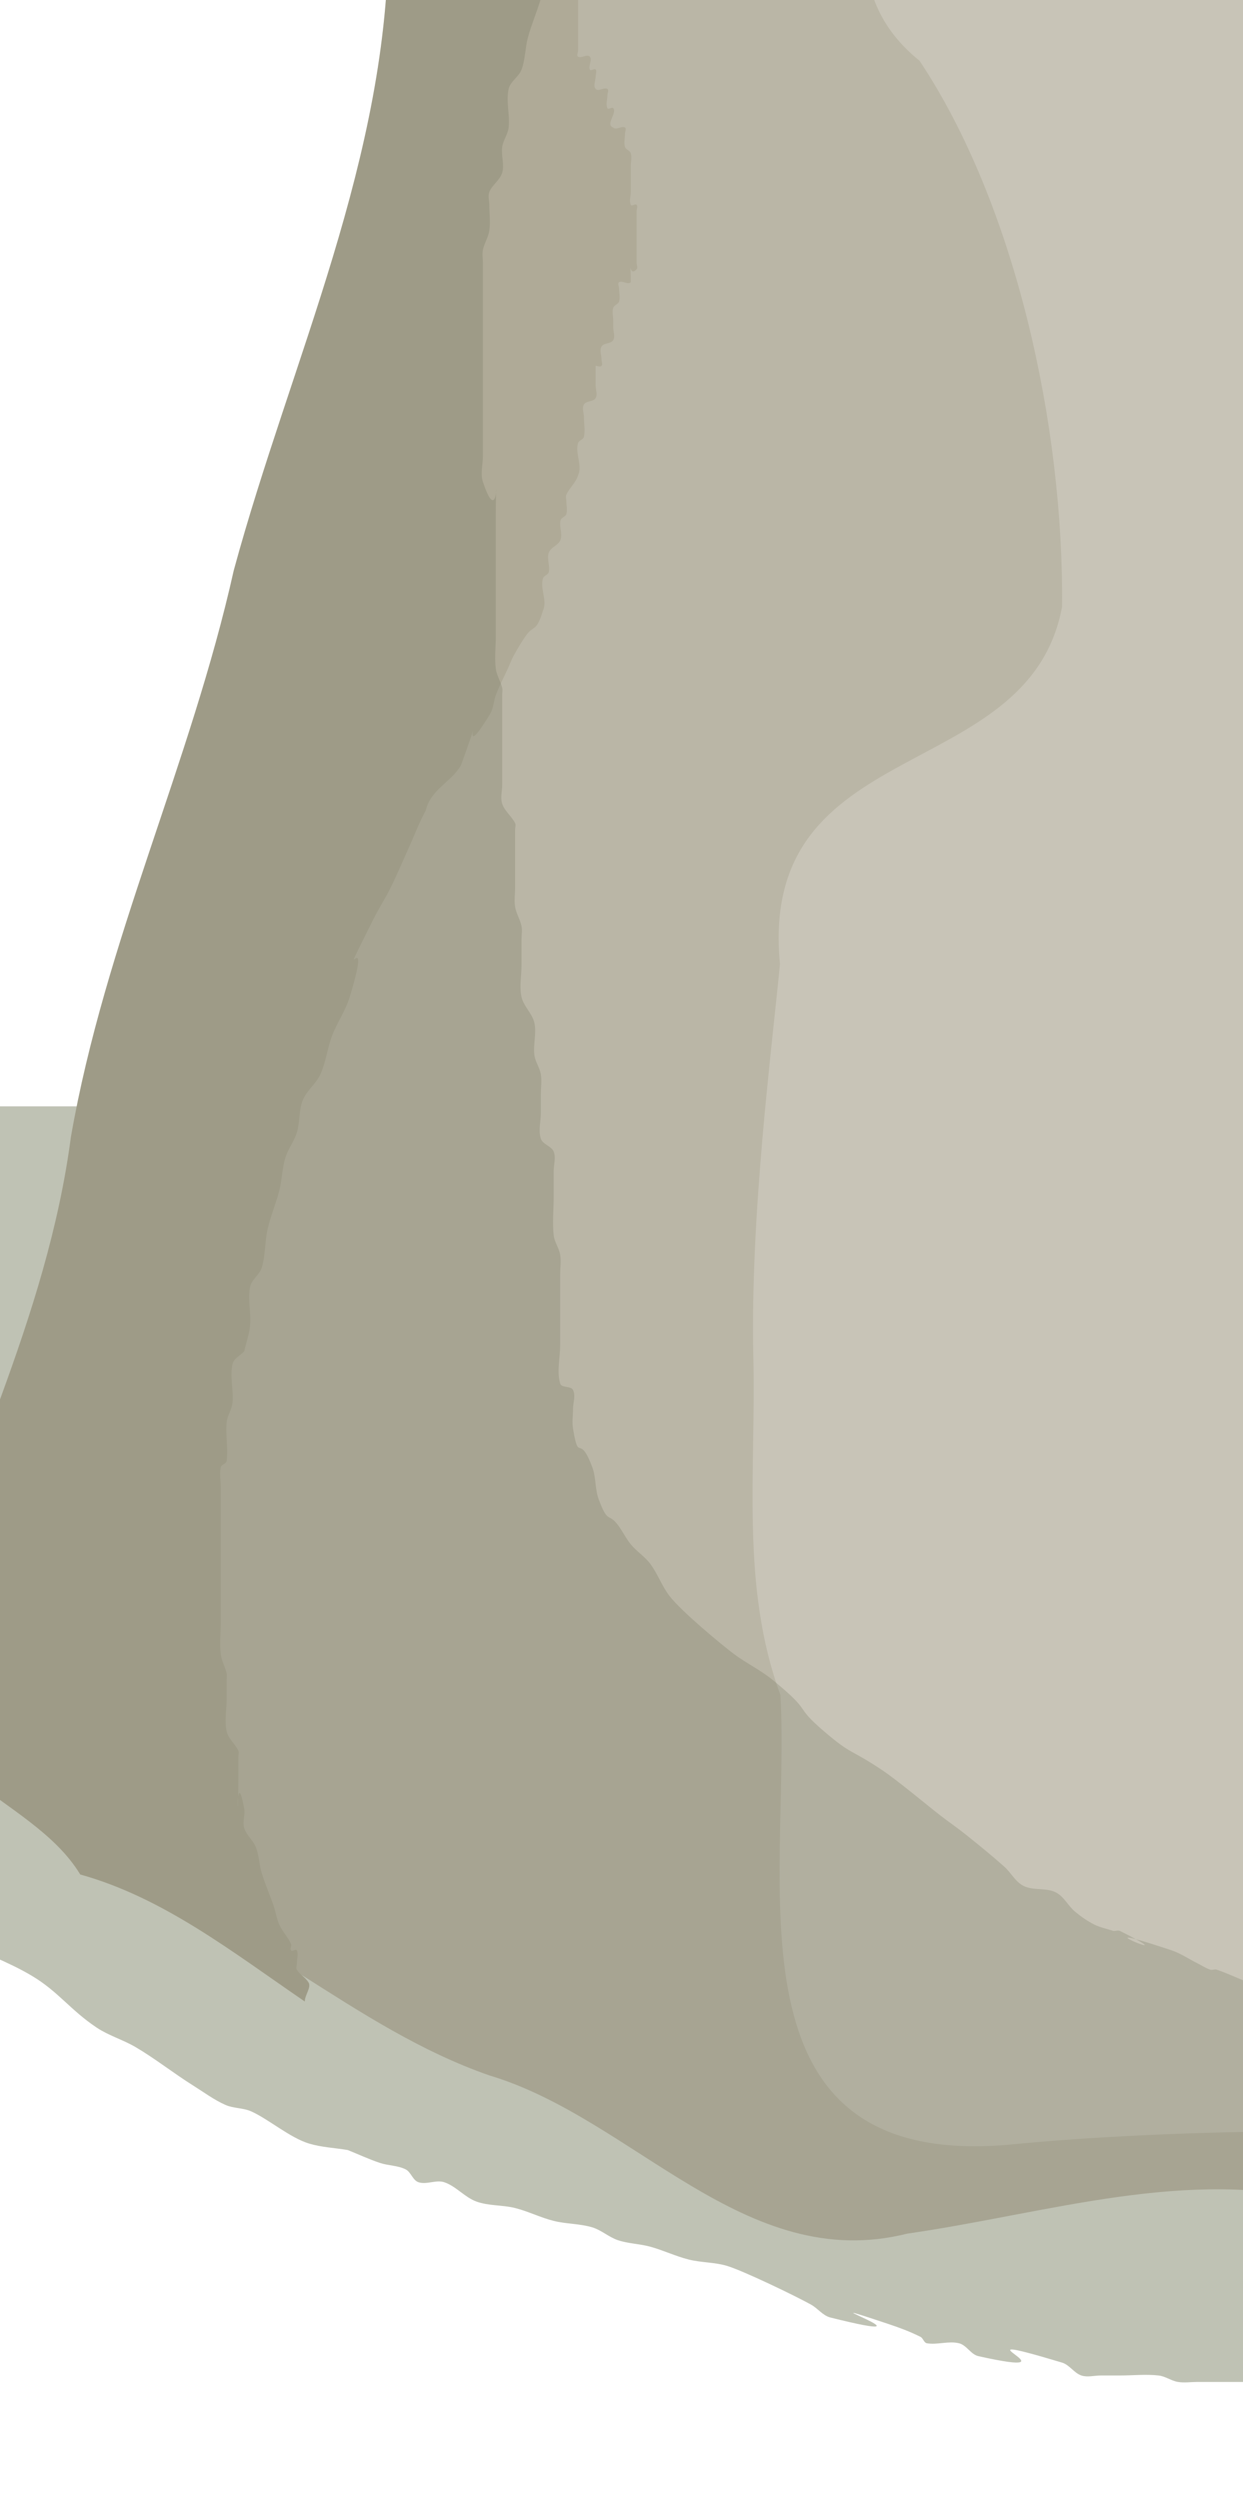 <?xml version="1.0" encoding="UTF-8" standalone="no"?>
<!-- Created with Inkscape (http://www.inkscape.org/) -->

<svg
   xmlns:dc="http://purl.org/dc/elements/1.1/"
   xmlns:cc="http://creativecommons.org/ns#"
   xmlns:rdf="http://www.w3.org/1999/02/22-rdf-syntax-ns#"
   xmlns:svg="http://www.w3.org/2000/svg"
   xmlns="http://www.w3.org/2000/svg"
   xmlns:sodipodi="http://sodipodi.sourceforge.net/DTD/sodipodi-0.dtd"
   xmlns:inkscape="http://www.inkscape.org/namespaces/inkscape"
   width="23.828mm"
   height="47.894mm"
   viewBox="0 0 84.431 169.703"
   id="svg2"
   version="1.1"
   inkscape:version="0.92.1 r15371"
   sodipodi:docname="menhir.svg"
   inkscape:export-filename="/home/ziltoid/git/menhyr/png/menhir.png"
   inkscape:export-xdpi="53.890129"
   inkscape:export-ydpi="53.890129">
  <defs
     id="defs4" />
  <sodipodi:namedview
     id="base"
     pagecolor="#ffffff"
     bordercolor="#666666"
     borderopacity="1.0"
     inkscape:pageopacity="0.0"
     inkscape:pageshadow="2"
     inkscape:zoom="1.4"
     inkscape:cx="-206.09804"
     inkscape:cy="185.33259"
     inkscape:document-units="px"
     inkscape:current-layer="layer4"
     showgrid="false"
     inkscape:window-width="2560"
     inkscape:window-height="1016"
     inkscape:window-x="0"
     inkscape:window-y="27"
     inkscape:window-maximized="1"
     fit-margin-top="0"
     fit-margin-left="0"
     fit-margin-right="0"
     fit-margin-bottom="0" />
  <g
     inkscape:groupmode="layer"
     id="layer2"
     inkscape:label="Repère"
     style="display:none"
     transform="translate(-132.908,-229.39)"
     sodipodi:insensitive="true">
    <path
       sodipodi:type="star"
       style="opacity:1;fill:#003880;fill-opacity:0.114;stroke:none;stroke-width:1;stroke-linecap:round;stroke-linejoin:round;stroke-miterlimit:4;stroke-dasharray:none;stroke-dashoffset:0;stroke-opacity:1"
       id="path4136"
       sodipodi:sides="6"
       sodipodi:cx="166.67517"
       sodipodi:cy="350.30618"
       sodipodi:r1="144.63184"
       sodipodi:r2="125.25484"
       sodipodi:arg1="1.0471976"
       sodipodi:arg2="1.5707964"
       inkscape:flatsided="true"
       inkscape:rounded="0"
       inkscape:randomized="0"
       d="m 238.991,475.561 -144.632,-1e-5 -72.316,-125.255 72.316,-125.255 144.632,0 72.316,125.255 z"
       transform="rotate(30,185.191,381.71)" />
  </g>
  <g
     inkscape:label="Calque 1"
     inkscape:groupmode="layer"
     id="layer1"
     transform="translate(-132.908,-229.39)" />
  <g
     inkscape:groupmode="layer"
     id="layer4"
     inkscape:label="Décor"
     transform="translate(-137.068,-30.469)">
    <g
       id="g4214"
       transform="matrix(1.731,0,0,1.731,-187.705,-167.862)"
       style="stroke-width:0.578"
       inkscape:export-filename="/home/ziltoid/git/menhyr/png/menhir.png"
       inkscape:export-xdpi="53.890129"
       inkscape:export-ydpi="53.890129">
      <path
         inkscape:connector-curvature="0"
         id="path4200"
         d="m 252.791,195.607 c -0.803,1.04 0.922,0.731 1.01,1.263 0.069,0.415 -0.133,0.863 0,1.263 0.059,0.179 0.421,0.084 0.505,0.253 0.113,0.226 0,0.505 0,0.758 0,0.168 0,0.337 0,0.505 0,0.842 0,1.684 0,2.525 0,0.421 0,0.842 0,1.263 0,0.084 0.027,0.173 0,0.253 -0.059,0.179 -0.216,0.321 -0.253,0.505 -0.05,0.248 0.14,0.547 0,0.758 -0.093,0.14 -0.345,-0.053 -0.505,0 -0.113,0.038 -0.181,0.157 -0.253,0.253 -0.182,0.243 -0.245,0.601 -0.505,0.758 -0.217,0.13 -0.547,-0.14 -0.758,0 -0.821,0.548 0.7,0.44 -0.253,0.758 -0.16,0.053 -0.337,0 -0.505,0 -0.337,0 -0.673,0 -1.01,0 -0.168,0 -0.337,0 -0.505,0 -0.084,0 -0.182,-0.047 -0.253,0 -0.198,0.132 -0.284,0.417 -0.505,0.505 -0.234,0.094 -0.505,0 -0.758,0 -0.758,0 -1.515,0 -2.273,0 -0.253,0 -0.513,-0.061 -0.758,0 -0.115,0.029 -0.135,0.233 -0.253,0.253 -0.415,0.069 -0.842,0 -1.263,0 -0.253,0 -0.505,0 -0.758,0 -0.084,0 -0.177,-0.038 -0.253,0 -0.271,0.136 -0.461,0.439 -0.758,0.505 -0.493,0.11 -1.01,0 -1.515,0 -1.016,0 -0.499,0 -1.515,0 -1.179,0 -2.357,0 -3.536,0 -0.253,0 -0.505,0 -0.758,0 -0.253,0 -0.509,0.042 -0.758,0 -0.263,-0.044 -0.493,-0.223 -0.758,-0.253 -0.502,-0.056 -1.01,0 -1.515,0 -0.253,0 -0.505,0 -0.758,0 -0.253,0 -0.518,0.08 -0.758,0 -0.288,-0.096 -0.467,-0.418 -0.758,-0.505 -4.792,-1.438 0.97,0.692 -3.283,-0.253 -0.296,-0.066 -0.463,-0.431 -0.758,-0.505 -0.408,-0.102 -0.848,0.069 -1.263,0 -0.117,-0.02 -0.146,-0.199 -0.253,-0.253 -0.405,-0.203 -0.833,-0.362 -1.263,-0.505 -3.982,-1.327 2.446,0.927 -2.273,-0.253 -0.294,-0.074 -0.492,-0.358 -0.758,-0.505 -0.638,-0.355 -2.643,-1.318 -3.283,-1.515 -0.489,-0.151 -1.018,-0.128 -1.515,-0.253 -0.516,-0.129 -1.002,-0.365 -1.515,-0.505 -0.414,-0.113 -0.855,-0.117 -1.263,-0.253 -0.357,-0.119 -0.65,-0.397 -1.01,-0.505 -0.49,-0.147 -1.018,-0.128 -1.515,-0.253 -0.516,-0.129 -0.999,-0.376 -1.515,-0.505 -0.497,-0.124 -1.034,-0.078 -1.515,-0.253 -0.461,-0.168 -0.797,-0.602 -1.263,-0.758 -0.319,-0.106 -0.691,0.106 -1.01,0 -0.226,-0.075 -0.292,-0.399 -0.505,-0.505 -0.31,-0.155 -0.681,-0.143 -1.01,-0.253 -0.43,-0.143 -0.842,-0.337 -1.263,-0.505 -0.505,-0.084 -1.025,-0.105 -1.515,-0.253 -0.752,-0.226 -1.596,-0.962 -2.273,-1.263 -0.317,-0.141 -0.693,-0.112 -1.01,-0.253 -0.449,-0.199 -0.846,-0.497 -1.263,-0.758 -0.758,-0.474 -1.515,-1.073 -2.273,-1.515 -0.488,-0.285 -1.045,-0.444 -1.515,-0.758 -1.036,-0.691 -1.503,-1.407 -2.525,-2.02 -0.484,-0.291 -0.999,-0.528 -1.515,-0.758 -0.243,-0.108 -0.536,-0.105 -0.758,-0.253 -0.297,-0.198 -0.455,-0.568 -0.758,-0.758 -0.384,-0.24 -0.878,-0.265 -1.263,-0.505 -0.303,-0.189 -0.486,-0.525 -0.758,-0.758 -0.32,-0.274 -0.691,-0.484 -1.01,-0.758 -0.271,-0.232 -0.46,-0.559 -0.758,-0.758 -0.222,-0.148 -0.536,-0.105 -0.758,-0.253 -1.676,-1.117 0.137,-0.436 -1.515,-1.263 -0.238,-0.119 -0.569,-0.064 -0.758,-0.253 -0.119,-0.119 0.119,-0.386 0,-0.505 -0.119,-0.119 -0.354,0.075 -0.505,0 -0.075,-0.038 0.059,-0.193 0,-0.253 -0.059,-0.059 -0.215,0.075 -0.253,0 -0.075,-0.151 0.119,-0.386 0,-0.505 -0.119,-0.119 -0.345,0.053 -0.505,0 -0.113,-0.038 -0.168,-0.168 -0.253,-0.253 -0.168,-0.168 -0.337,-0.337 -0.505,-0.505 -0.084,-0.253 -0.093,-0.545 -0.253,-0.758 -0.113,-0.151 -0.372,-0.119 -0.505,-0.253 -0.133,-0.133 -0.119,-0.372 -0.253,-0.505 -0.133,-0.133 -0.372,-0.119 -0.505,-0.253 -1.044,-1.045 0.658,0.104 -0.253,-1.263 -0.093,-0.14 -0.354,0.075 -0.505,0 -0.075,-0.038 0.059,-0.193 0,-0.253 -0.059,-0.059 -0.215,0.075 -0.253,0 -0.075,-0.151 0,-0.337 0,-0.505 0,-0.084 0.047,-0.182 0,-0.253 -0.132,-0.198 -0.383,-0.301 -0.505,-0.505 -0.137,-0.228 -0.133,-0.52 -0.253,-0.758 -0.136,-0.271 -0.369,-0.486 -0.505,-0.758 -0.119,-0.238 -0.188,-0.499 -0.253,-0.758 -0.02,-0.082 0.047,-0.182 0,-0.253 -0.132,-0.198 -0.417,-0.284 -0.505,-0.505 -0.094,-0.234 0.061,-0.513 0,-0.758 -0.029,-0.115 -0.168,-0.168 -0.253,-0.253 -0.168,-0.168 -0.373,-0.307 -0.505,-0.505 -0.047,-0.07 0,-0.168 0,-0.253 0,-0.168 0.075,-0.354 0,-0.505 -0.337,-0.673 -0.253,0.758 -0.253,-0.253 0,-0.168 0,-0.337 0,-0.505 0,-0.084 0.047,-0.182 0,-0.253 -0.132,-0.198 -0.417,-0.284 -0.505,-0.505 -0.319,-0.285 0.106,-0.691 0,-1.01 -0.29,-0.871 -0.253,-0.187 -0.253,-0.758 0,-0.253 0,-0.505 0,-0.758 0,-0.168 0.119,-0.386 0,-0.505 -0.119,-0.119 -0.354,0.075 -0.505,0 -0.075,-0.038 0,-0.168 0,-0.253 0,-0.421 0,-0.842 0,-1.263 0,-1.01 0.084,0.421 -0.253,-0.253 -0.075,-0.151 0,-0.337 0,-0.505 0,-0.253 0,-0.505 0,-0.758 0,-0.758 0,-1.515 0,-2.273 0,-0.253 0,-0.505 0,-0.758 0,-0.084 -0.059,-0.193 0,-0.253 0.059,-0.059 0.215,0.075 0.253,0 0.075,-0.151 0,-0.337 0,-0.505 0,-0.084 -0.059,-0.193 0,-0.253 0.059,-0.059 0.215,0.075 0.253,0 0.075,-0.151 0,-0.337 0,-0.505 0,-0.084 -0.075,-0.215 0,-0.253 1.347,-0.673 -0.168,0.842 0.505,-0.505 0.038,-0.075 0.173,0.027 0.253,0 0.179,-0.059 0.327,-0.193 0.505,-0.253 0.08,-0.027 0.215,0.075 0.253,0 0.075,-0.151 -0.119,-0.386 0,-0.505 0.126,-0.126 0.568,0.063 0.758,0 0.179,-0.059 0.327,-0.193 0.505,-0.253 0.08,-0.027 0.182,0.047 0.253,0 0.198,-0.132 0.337,-0.337 0.505,-0.505 0.084,-0.084 0.14,-0.215 0.253,-0.253 0.16,-0.053 0.386,0.119 0.505,0 0.119,-0.119 -0.075,-0.354 0,-0.505 0.038,-0.075 0.168,0 0.253,0 0.673,0 1.347,0 2.02,0 0.084,0 0.168,0 0.253,0 0.168,0 0.354,0.075 0.505,0 0.075,-0.038 -0.059,-0.193 0,-0.253 0.059,-0.059 0.168,0 0.253,0 0.168,0 0.337,0 0.505,0 1.01,0 2.02,0 3.03,0 0.758,0 1.515,0 2.273,0 0.253,0 0.505,0 0.758,0 0.084,0 0.182,0.047 0.253,0 0.198,-0.132 0.284,-0.417 0.505,-0.505 0.234,-0.094 0.505,0 0.758,0 0.589,0 1.179,0 1.768,0 0.926,0 1.852,0 2.778,0 0.084,0 0.168,0 0.253,0 0.253,0 0.509,-0.042 0.758,0 0.263,0.044 0.493,0.22 0.758,0.253 0.418,0.052 0.842,0 1.263,0 0.253,0 0.505,0 0.758,0 0.253,0 0.505,0 0.758,0 0.084,0 0.182,-0.047 0.253,0 0.198,0.132 0.292,0.399 0.505,0.505 0.31,0.155 0.673,0.168 1.01,0.253 0.673,0.168 1.342,0.36 2.02,0.505 0.501,0.107 1.018,0.128 1.515,0.253 0.516,0.129 0.999,0.376 1.515,0.505 1.438,0.359 1.656,0.07 3.03,0.758 0.376,0.188 0.649,0.541 1.01,0.758 0.484,0.291 1.01,0.505 1.515,0.758 0.673,0.337 1.338,0.692 2.02,1.01 0.581,0.271 1.222,0.422 1.768,0.758 0.56,0.345 0.962,0.907 1.515,1.263 0.633,0.407 1.394,0.593 2.02,1.01 0.646,0.43 1.147,1.05 1.768,1.515 1.186,0.889 3.025,1.963 4.293,2.778 0.511,0.328 1.03,0.646 1.515,1.01 0.526,0.394 0.955,0.918 1.515,1.263 0.546,0.336 1.194,0.471 1.768,0.758 0.439,0.22 0.839,0.51 1.263,0.758 0.485,0.283 3.774,2.158 4.041,2.273 0.395,0.169 0.861,0.102 1.263,0.253 0.984,0.369 0.493,0.37 1.01,0.758 0.243,0.182 0.486,0.369 0.758,0.505 2.146,0.715 -0.471,-0.282 1.263,0.758 0.228,0.137 0.499,0.188 0.758,0.253 0.082,0.02 0.215,-0.075 0.253,0 0.075,0.151 -0.119,0.386 0,0.505 0.119,0.119 0.337,0 0.505,0 0.084,0 0.193,-0.059 0.253,0 0.059,0.059 0,0.168 0,0.253 0.168,0 0.365,-0.093 0.505,0 0.157,0.104 0.156,0.344 0.253,0.505 0.156,0.26 0.268,0.568 0.505,0.758 1.845,1.476 -0.544,-1.631 1.768,1.01 0.323,0.369 0.411,0.916 0.758,1.263 0.347,0.347 0.87,0.463 1.263,0.758 0.042,0.031 1.484,1.494 1.515,1.515 0.221,0.148 0.545,0.093 0.758,0.253 0.151,0.113 0.168,0.337 0.253,0.505 0.253,0.253 0.46,0.56 0.758,0.758 2.538,1.692 -1.895,-2.252 2.02,1.01 0.145,0.12 0.119,0.372 0.253,0.505 0.133,0.133 0.327,0.193 0.505,0.253 0.08,0.027 0.215,-0.075 0.253,0 0.673,1.347 -0.842,-0.168 0.505,0.505 0.075,0.038 0,0.168 0,0.253 0,1.431 -0.168,0.084 0.253,0.505 0.059,0.059 -0.075,0.215 0,0.253 0.151,0.075 0.337,0 0.505,0 0.084,0 0.215,-0.075 0.253,0 0.075,0.151 0,0.337 0,0.505 0,0.084 -0.075,0.215 0,0.253 0.151,0.075 0.386,-0.119 0.505,0 0.119,0.119 -0.053,0.345 0,0.505 0.038,0.113 0.168,0.168 0.253,0.253 0.168,0.168 0.373,0.307 0.505,0.505 0.047,0.07 0,0.168 0,0.253 0,0.168 -0.075,0.354 0,0.505 0.038,0.075 0.193,-0.059 0.253,0 0.059,0.059 0,0.168 0,0.253 0,0.168 -0.119,0.386 0,0.505 0.119,0.119 0.354,-0.075 0.505,0 0.075,0.038 -0.043,0.18 0,0.253 0.217,0.361 0.505,0.673 0.758,1.01 z"
         style="fill:#777d5f;fill-opacity:0.466;fill-rule:evenodd;stroke:none;stroke-width:0.578px;stroke-linecap:butt;stroke-linejoin:miter;stroke-opacity:1" />
      <path
         inkscape:connector-curvature="0"
         id="path4184"
         d="m 183.929,179.87 c 2.149,-6.988 6.033,-13.365 7.097,-20.706 1.469,-7.673 5.162,-14.643 7.021,-22.217 2.464,-8.256 6.712,-16.208 6.671,-24.992 0.999,-5.996 1.506,-12.135 2.076,-18.239 1.44,-4.94 0.199,-10.465 1.066,-15.632 0.103,-4.838 1.065,-9.191 1.264,-14.125 1.221,-6.505 0.056,-13.34 4.507,-18.669 1.394,-4.246 5.98,-10.894 9.42,-3.943 2.551,4.495 4.987,9.387 9.758,12 5.176,2.434 8.495,7.347 6.504,13.042 -1.511,6.213 -1.947,12.716 -1.829,19.142 -0.07,7.901 2.1,15.594 3.006,23.392 1,7.111 1.256,14.323 3.109,21.323 0.848,9.906 3.845,19.532 3.875,29.531 0.276,6.375 0.948,12.729 1.814,19.016 0.54,5.352 1.554,10.423 2.222,15.824 1.917,7.489 -6.887,8.156 -11.865,6.319 -5.434,-1.388 -10.892,0.438 -16.424,1.233 -6.379,1.599 -10.722,-4.508 -16.388,-6.203 -5.579,-1.936 -9.732,-6.448 -15.403,-7.882 -1.992,-2.993 -7.375,-3.79 -7.5,-8.214 z"
         style="fill:#bab6a6;fill-opacity:1;fill-rule:evenodd;stroke:none;stroke-width:0.578px;stroke-linecap:butt;stroke-linejoin:miter;stroke-opacity:1" />
      <path
         inkscape:connector-curvature="0"
         id="path4188"
         d="m 248.498,197.879 c -1.403,-9.494 0.63,-19.957 -3.191,-29.249 -1.667,-9.504 -3.65,-19.049 -4.611,-28.677 -1.413,-9.819 -2.137,-19.727 -3.528,-29.5 0.284,-8.622 -3.194,-16.767 -2.559,-25.459 -2.542,-8.362 4.357,-16.222 2.429,-24.805 -5.97,-2.561 -12.55,-7.577 -15.576,-13.94 -2.009,7.966 -3.339,16.584 -1.181,24.662 1.044,7.721 0.75,15.642 2.902,23.066 5.981,6.8 -6.327,17.475 0.523,22.982 3.764,5.655 5.659,14.314 5.592,21.41 -1.31,7.051 -11.939,4.917 -11.071,14.011 -0.318,3.354 -1.171,9.801 -1.044,15.428 0.109,4.454 -0.507,8.986 1.063,13.238 0.409,7.267 -2.388,18.562 8.865,17.644 6.545,-0.654 17.747,-0.829 21.386,0.198"
         style="fill:#c8c4b7;fill-rule:evenodd;stroke:none;stroke-width:0.578px;stroke-linecap:butt;stroke-linejoin:miter;stroke-opacity:1" />
      <path
         inkscape:connector-curvature="0"
         id="path4194"
         d="m 216.43,38.326 c -2.336,-0.01 -4.582,4.046 -5.454,6.965 -4.05,5.328 -2.99,12.163 -4.101,18.668 -0.181,4.934 -1.056,9.287 -1.15,14.125 -0.789,5.167 0.34,10.693 -0.971,15.633 -0.518,6.104 -0.98,12.242 -1.89,18.238 0.037,8.783 -3.828,16.736 -6.07,24.992 -1.691,7.574 -5.053,14.544 -6.39,22.217 -0.942,7.14 -4.302,13.375 -6.286,20.141 0.069,0.132 0.147,0.259 0.213,0.393 0.49,0.993 0.918,2.019 1.378,3.029 0.229,0.504 0.457,1.009 0.688,1.512 1.537,1.248 3.396,2.233 4.373,3.846 3.264,0.907 5.977,3.044 8.813,4.982 -0.013,-0.234 0.261,-0.555 0.148,-0.742 -0.12,-0.198 -0.34,-0.308 -0.46,-0.506 -0.043,-0.07 0,-0.168 0,-0.252 0,-0.168 0.069,-0.355 0,-0.506 -0.034,-0.075 -0.175,0.059 -0.229,0 -0.054,-0.059 0.034,-0.177 0,-0.252 -0.124,-0.271 -0.337,-0.486 -0.46,-0.758 -0.108,-0.238 -0.144,-0.509 -0.229,-0.758 -0.145,-0.424 -0.33,-0.832 -0.46,-1.262 -0.1,-0.329 -0.105,-0.693 -0.229,-1.012 -0.109,-0.279 -0.373,-0.47 -0.46,-0.758 -0.073,-0.24 0.045,-0.508 0,-0.756 -0.367,-2.016 -0.229,1.846 -0.229,-1.516 v -0.506 c 0,-0.084 0.034,-0.177 0,-0.252 -0.124,-0.271 -0.392,-0.463 -0.459,-0.758 -0.093,-0.408 0,-0.843 0,-1.264 v -0.756 c 0,-0.084 0.019,-0.172 0,-0.254 -0.059,-0.258 -0.201,-0.494 -0.231,-0.758 -0.048,-0.418 0,-0.841 0,-1.262 v -3.283 -2.02 c 0,-0.253 -0.056,-0.513 0,-0.758 0.026,-0.115 0.216,-0.136 0.231,-0.254 0.065,-0.5 -0.051,-1.012 0,-1.514 0.027,-0.265 0.203,-0.493 0.229,-0.758 0.051,-0.502 -0.111,-1.026 0,-1.516 0.052,-0.231 0.305,-0.338 0.459,-0.506 0.077,-0.337 0.2,-0.664 0.231,-1.01 0.046,-0.503 -0.1,-1.023 0,-1.516 0.06,-0.296 0.371,-0.47 0.459,-0.758 0.147,-0.486 0.118,-1.017 0.231,-1.514 0.118,-0.516 0.331,-1.002 0.459,-1.516 0.103,-0.414 0.108,-0.856 0.231,-1.264 0.108,-0.357 0.35,-0.653 0.459,-1.01 0.124,-0.407 0.071,-0.869 0.229,-1.262 0.156,-0.385 0.518,-0.635 0.69,-1.012 0.217,-0.476 0.274,-1.022 0.46,-1.514 0.198,-0.521 0.527,-0.98 0.69,-1.516 1.006,-3.317 -0.742,0.315 0.919,-3.031 0.214,-0.431 0.476,-0.831 0.69,-1.262 0.246,-0.496 0.46,-1.011 0.69,-1.516 0.23,-0.505 0.425,-1.031 0.69,-1.516 0.194,-0.828 1.005,-1.109 1.379,-1.768 1.203,-3.305 -0.324,0.406 1.148,-2.02 0.134,-0.221 0.134,-0.513 0.229,-0.758 0.135,-0.346 0.307,-0.673 0.46,-1.01 0.077,-0.168 0.141,-0.344 0.229,-0.506 0.142,-0.26 0.295,-0.515 0.46,-0.758 0.327,-0.479 0.421,-0.124 0.69,-1.01 0.182,-0.389 -0.121,-0.864 0,-1.264 0.034,-0.113 0.203,-0.136 0.229,-0.252 0.056,-0.245 -0.085,-0.523 0,-0.758 0.081,-0.221 0.38,-0.283 0.46,-0.504 0.085,-0.234 -0.056,-0.513 0,-0.758 0.026,-0.116 0.195,-0.141 0.229,-0.254 0.048,-0.16 0,-0.336 0,-0.504 0,-0.084 -0.034,-0.179 0,-0.254 0.124,-0.271 0.371,-0.468 0.459,-0.756 0.182,-0.389 -0.121,-0.864 0,-1.264 0.034,-0.113 0.205,-0.136 0.231,-0.252 0.056,-0.245 0,-0.505 0,-0.758 0,-0.168 -0.085,-0.366 0,-0.506 0.095,-0.157 0.364,-0.095 0.459,-0.252 0.085,-0.14 0,-0.338 0,-0.506 v -0.758 c 0.077,0 0.177,0.059 0.231,0 0.054,-0.059 0,-0.168 0,-0.252 0,-0.168 -0.085,-0.364 0,-0.504 0.095,-0.157 0.364,-0.097 0.459,-0.254 0.085,-0.14 0,-0.336 0,-0.504 v -0.254 c 0,-0.168 -0.048,-0.344 0,-0.504 0.034,-0.113 0.197,-0.141 0.231,-0.254 0.048,-0.16 0,-0.336 0,-0.504 0,-0.084 -0.069,-0.214 0,-0.252 0.137,-0.075 0.35,0.119 0.459,0 0,-0.342 -0.01,-0.511 -0.018,-0.598 -0.012,-0.077 -0.011,-0.112 0,0 0.018,0.112 0.074,0.282 0.247,0.092 0.054,-0.059 0,-0.168 0,-0.252 v -0.506 -1.516 c 0,-0.084 0.054,-0.192 0,-0.252 -0.054,-0.059 -0.195,0.075 -0.229,0 -0.069,-0.151 0,-0.338 0,-0.506 v -1.01 c 0,-0.168 0.048,-0.344 0,-0.504 -0.034,-0.113 -0.195,-0.141 -0.229,-0.254 -0.048,-0.16 0,-0.336 0,-0.504 0,-0.084 0.069,-0.216 0,-0.254 -0.137,-0.075 -0.352,0.119 -0.46,0 -0.325,-0.105 0.163,-0.579 0,-0.758 -0.054,-0.059 -0.195,0.075 -0.229,0 -0.069,-0.151 0,-0.336 0,-0.504 0,-0.084 0.069,-0.214 0,-0.252 -0.137,-0.075 -0.352,0.119 -0.46,0 -0.108,-0.119 0,-0.338 0,-0.506 0,-0.084 0.054,-0.192 0,-0.252 -0.054,-0.059 -0.195,0.075 -0.229,0 -0.069,-0.151 0.108,-0.387 0,-0.506 -0.108,-0.119 -0.323,0.075 -0.46,0 -0.069,-0.038 0,-0.168 0,-0.252 v -2.021 -0.252 c 0,-0.168 -0.069,-0.355 0,-0.506 0.034,-0.075 0.177,0.059 0.231,0 0.054,-0.059 0,-0.168 0,-0.252 v -1.262 c 0,-0.084 -0.043,-0.184 0,-0.254 0.12,-0.198 0.378,-0.283 0.459,-0.504 0.085,-0.234 0,-0.505 0,-0.758 v -0.758 c 0,-0.084 -0.054,-0.192 0,-0.252 0.054,-0.059 0.197,0.075 0.231,0 0.069,-0.151 0,-0.338 0,-0.506 v -1.01 c 0,-0.168 -0.085,-0.366 0,-0.506 0.095,-0.157 0.382,-0.084 0.459,-0.252 0.103,-0.226 -0.045,-0.51 0,-0.758 0.034,-0.185 0.197,-0.321 0.231,-0.506 0.045,-0.248 -0.103,-0.53 0,-0.756 0.077,-0.168 0.364,-0.097 0.459,-0.254 0.085,-0.14 0,-0.336 0,-0.504 v -2.273 -0.252 c 0,-0.168 0.03,-0.341 0,-0.506 -0.127,-0.695 -0.313,-0.936 -0.69,-1.516 -0.223,-0.342 -0.534,-0.625 -0.69,-1.01 -0.159,-0.392 -0.071,-0.869 -0.229,-1.262 -0.156,-0.385 -0.46,-0.675 -0.69,-1.012 -0.153,-0.421 -0.314,-0.837 -0.459,-1.262 -0.085,-0.249 -0.172,-0.5 -0.231,-0.758 -0.046,-0.202 0.092,-0.606 0,-0.758 -0.095,-0.157 -0.364,-0.095 -0.459,-0.252 -0.085,-0.14 0,-0.338 0,-0.506 v -1.516 -2.271 -0.254 c 0,-0.168 -0.069,-0.353 0,-0.504 0.034,-0.075 0.175,0.06 0.229,0 0.054,-0.06 0,-0.168 0,-0.252 V 87.016 86.51 c 0,-0.084 -0.043,-0.182 0,-0.252 0.12,-0.198 0.34,-0.308 0.46,-0.506 0.043,-0.07 0,-0.168 0,-0.252 v -0.758 c 0,-0.965 -0.049,-0.039 0.229,-1.262 0.019,-0.082 0,-0.17 0,-0.254 v -1.262 c 0,-0.084 -0.034,-0.179 0,-0.254 0.124,-0.271 0.371,-0.468 0.459,-0.756 0.073,-0.24 -0.038,-0.509 0,-0.758 0.04,-0.263 0.201,-0.494 0.231,-0.758 0.048,-0.418 -0.121,-0.864 0,-1.264 0.054,-0.179 0.404,-0.073 0.459,-0.252 0.409,-1.347 -0.245,-0.942 0,-2.02 0.026,-0.115 0.213,-0.136 0.231,-0.254 0.063,-0.415 0,-0.841 0,-1.262 0,-0.253 -0.073,-0.518 0,-0.758 0.087,-0.288 0.383,-0.466 0.459,-0.758 0.084,-0.324 -0.05,-0.678 0,-1.01 0.028,-0.186 0.197,-0.321 0.231,-0.506 0.045,-0.248 0,-0.505 0,-0.758 0,-0.253 -0.103,-0.532 0,-0.758 0.077,-0.168 0.404,-0.073 0.459,-0.252 0.121,-0.399 0,-0.841 0,-1.262 v -1.77 -0.504 c 0,-0.084 -0.024,-0.172 0,-0.252 0.054,-0.179 0.201,-0.32 0.229,-0.506 0.05,-0.332 0,-0.673 0,-1.01 V 62.266 56.711 54.437 53.934 c 0,-0.253 -0.103,-0.532 0,-0.758 0.077,-0.168 0.384,-0.086 0.46,-0.254 0.103,-0.226 0,-0.505 0,-0.758 v -2.02 -0.252 c 0,-0.168 -0.069,-0.355 0,-0.506 0.034,-0.075 0.175,0.06 0.229,0 0.054,-0.06 0,-0.168 0,-0.252 v -0.506 -0.758 c 0,-0.084 -0.069,-0.214 0,-0.252 0.137,-0.075 0.352,0.119 0.46,0 0.108,-0.119 0,-0.338 0,-0.506 v -0.756 c 0,-0.084 -0.054,-0.194 0,-0.254 0.054,-0.06 0.195,0.075 0.229,0 0.069,-0.151 0,-0.336 0,-0.504 0,-0.084 -0.069,-0.216 0,-0.254 0.137,-0.075 0.352,0.119 0.46,0 0.325,-0.105 -0.163,-0.579 0,-0.758 0.054,-0.06 0.195,0.075 0.229,0 0.069,-0.151 0,-0.336 0,-0.504 0,-0.084 -0.069,-0.214 0,-0.252 0.137,-0.075 0.352,0.119 0.46,0 0.374,-0.411 -0.373,-0.537 0.229,-0.758 0.145,-0.053 0.352,0.119 0.46,0 0.108,-0.119 -0.069,-0.355 0,-0.506 0.034,-0.075 0.175,0.06 0.229,0 0.054,-0.06 -0.069,-0.214 0,-0.252 0.137,-0.075 0.352,0.119 0.46,0 0.108,-0.119 -0.069,-0.355 0,-0.506 0.034,-0.075 0.153,0 0.229,0 h 1.148 0.231 c 0.153,0 0.322,-0.075 0.459,0 0.069,0.038 -0.054,0.192 0,0.252 0.054,0.06 0.154,0 0.231,0 h 1.111 c -0.122,-0.238 -0.246,-0.479 -0.368,-0.715 -0.978,-2.172 -2.06,-3.017 -3.121,-3.021 z"
         style="fill:#afaa97;fill-opacity:1;fill-rule:evenodd;stroke:none;stroke-width:0.578px;stroke-linecap:butt;stroke-linejoin:miter;stroke-opacity:1" />
      <path
         id="path4206"
         transform="translate(0,-1.5258791e-5)"
         d="m 216.43,38.326 c -2.336,-0.01 -4.581,4.046 -5.453,6.965 -4.05,5.328 -2.991,12.163 -4.102,18.668 -0.181,4.934 -1.055,9.287 -1.148,14.125 -0.789,5.167 0.34,10.693 -0.971,15.633 -0.518,6.104 -0.982,12.242 -1.891,18.238 0.037,8.783 -3.828,16.736 -6.07,24.992 -1.691,7.574 -5.053,14.544 -6.391,22.217 -0.942,7.14 -4.302,13.375 -6.285,20.141 -0.061,0.19 -0.133,0.376 -0.191,0.566 0.053,1.873 1.066,3.083 2.348,4.098 0.041,0.09 0.082,0.18 0.123,0.27 1.537,1.248 3.396,2.233 4.373,3.846 3.264,0.907 5.976,3.044 8.812,4.982 -0.013,-0.234 0.262,-0.555 0.148,-0.742 -0.071,-0.117 -0.172,-0.207 -0.271,-0.299 2.345,1.49 4.694,3.012 7.371,3.941 5.666,1.695 10.007,7.802 16.387,6.203 5.531,-0.796 10.99,-2.623 16.424,-1.234 3.038,1.121 7.491,1.3 10.072,-0.426 -0.064,-0.207 -0.088,-0.43 -0.207,-0.609 -0.198,-0.297 -0.505,-0.505 -0.758,-0.758 -0.253,-0.253 -0.472,-0.544 -0.758,-0.758 -0.393,-0.295 -0.869,-0.463 -1.262,-0.758 -0.286,-0.214 -0.467,-0.55 -0.758,-0.758 -0.306,-0.219 -0.681,-0.323 -1.01,-0.506 -0.429,-0.238 -0.833,-0.521 -1.264,-0.756 -0.496,-0.27 -1.031,-0.467 -1.516,-0.758 -0.361,-0.217 -0.619,-0.601 -1.01,-0.758 -0.475,-0.19 -1.034,-0.079 -1.516,-0.254 -0.461,-0.168 -0.833,-0.517 -1.262,-0.756 -0.329,-0.183 -0.664,-0.358 -1.01,-0.506 -0.245,-0.105 -0.509,-0.158 -0.758,-0.252 -0.424,-0.159 -0.834,-0.363 -1.264,-0.506 -0.08,-0.027 -0.172,0.027 -0.252,0 -0.179,-0.059 -0.338,-0.168 -0.506,-0.252 -0.337,-0.168 -0.653,-0.387 -1.01,-0.506 -0.746,-0.249 -1.136,-0.365 -1.402,-0.436 1.196,0.654 -1.147,-0.304 0,0 -0.157,-0.086 -0.318,-0.172 -0.617,-0.322 -0.075,-0.038 -0.17,0 -0.254,0 -0.253,-0.084 -0.52,-0.133 -0.758,-0.252 -0.271,-0.136 -0.523,-0.312 -0.756,-0.506 -0.274,-0.229 -0.438,-0.598 -0.758,-0.758 -0.384,-0.192 -0.88,-0.06 -1.264,-0.252 -0.319,-0.16 -0.491,-0.521 -0.758,-0.758 -0.491,-0.437 -1.002,-0.851 -1.516,-1.262 -0.329,-0.263 -0.678,-0.499 -1.01,-0.758 -0.525,-0.409 -1.663,-1.362 -2.271,-1.768 -1.272,-0.848 -1.172,-0.572 -2.273,-1.516 -1.257,-1.077 -0.375,-0.673 -2.021,-2.02 -0.47,-0.384 -1.028,-0.648 -1.514,-1.012 -0.502,-0.377 -2.049,-1.659 -2.525,-2.271 -0.301,-0.387 -0.463,-0.871 -0.758,-1.264 -0.214,-0.286 -0.529,-0.483 -0.758,-0.758 -0.194,-0.233 -0.324,-0.515 -0.506,-0.758 -0.388,-0.517 -0.389,-0.025 -0.758,-1.01 -0.151,-0.402 -0.101,-0.86 -0.252,-1.262 -0.524,-1.396 -0.523,-0.104 -0.758,-1.516 -0.042,-0.249 0,-0.505 0,-0.758 0,-0.253 0.113,-0.532 0,-0.758 -0.084,-0.168 -0.452,-0.071 -0.504,-0.252 -0.139,-0.486 0,-1.011 0,-1.516 v -0.758 -2.02 c 0,-0.253 0.042,-0.509 0,-0.758 -0.044,-0.263 -0.225,-0.493 -0.254,-0.758 -0.056,-0.502 0,-1.011 0,-1.516 v -0.758 -0.252 c 0,-0.253 0.094,-0.523 0,-0.758 -0.088,-0.221 -0.429,-0.28 -0.504,-0.506 -0.106,-0.319 0,-0.673 0,-1.01 v -0.758 c 0,-0.253 0.042,-0.509 0,-0.758 -0.044,-0.263 -0.221,-0.494 -0.254,-0.758 -0.052,-0.418 0.091,-0.851 0,-1.262 -0.082,-0.367 -0.422,-0.642 -0.504,-1.01 -0.091,-0.411 0,-0.843 0,-1.264 v -1.01 c 0,-0.168 0.033,-0.339 0,-0.504 -0.052,-0.261 -0.208,-0.495 -0.252,-0.758 -0.042,-0.249 0,-0.505 0,-0.758 v -1.768 -0.506 c 0,-0.084 0.038,-0.177 0,-0.252 -0.136,-0.271 -0.41,-0.47 -0.506,-0.758 -0.08,-0.24 0,-0.505 0,-0.758 v -2.777 -0.758 c 0,-0.084 0.02,-0.172 0,-0.254 -0.065,-0.258 -0.219,-0.492 -0.252,-0.756 -0.052,-0.418 0,-0.843 0,-1.264 v -0.758 -4.041 c 0,-2.446 0.178,0.789 -0.506,-1.262 -0.106,-0.319 0,-0.673 0,-1.01 v -3.031 -3.535 -1.01 c 0,-0.168 -0.033,-0.341 0,-0.506 0.052,-0.261 0.214,-0.494 0.252,-0.758 0.048,-0.333 0,-0.673 0,-1.01 0,-0.168 -0.062,-0.35 0,-0.506 0.113,-0.282 0.422,-0.466 0.506,-0.758 0.092,-0.324 -0.048,-0.676 0,-1.01 0.038,-0.264 0.223,-0.493 0.252,-0.758 0.056,-0.502 -0.11,-1.021 0,-1.514 0.066,-0.296 0.399,-0.474 0.506,-0.758 0.151,-0.402 0.139,-0.85 0.252,-1.264 0.14,-0.514 0.353,-1.006 0.506,-1.516 0.1,-0.332 0.142,-0.681 0.252,-1.01 0.143,-0.43 0.363,-0.832 0.506,-1.262 0.11,-0.329 0.142,-0.682 0.252,-1.012 0.143,-0.43 0.361,-0.832 0.504,-1.262 0.11,-0.329 0.144,-0.68 0.254,-1.01 0.143,-0.43 0.361,-0.834 0.504,-1.264 0.11,-0.329 0.144,-0.68 0.254,-1.01 0.143,-0.43 0.361,-0.832 0.504,-1.262 0.11,-0.329 0.144,-0.682 0.254,-1.012 0.143,-0.43 0.423,-0.816 0.504,-1.262 0.09,-0.497 -0.071,-1.016 0,-1.516 0.017,-0.118 0.232,-0.135 0.252,-0.252 0.069,-0.415 -0.102,-0.855 0,-1.264 0.074,-0.294 0.422,-0.466 0.506,-0.758 0.092,-0.324 -0.048,-0.676 0,-1.01 0.038,-0.264 0.208,-0.495 0.252,-0.758 0.042,-0.249 0,-0.505 0,-0.758 0,-0.253 -0.094,-0.521 0,-0.756 0.088,-0.221 0.448,-0.275 0.506,-0.506 0.122,-0.49 0,-1.011 0,-1.516 0,-0.253 -0.061,-0.513 0,-0.758 0.029,-0.115 0.168,-0.168 0.252,-0.252 V 91.812 91.057 c 0,-0.253 -0.113,-0.532 0,-0.758 0.084,-0.168 0.422,-0.086 0.506,-0.254 0.113,-0.226 0,-0.505 0,-0.758 v -0.504 -0.758 c 0,-0.084 -0.027,-0.172 0,-0.252 0.059,-0.179 0.215,-0.321 0.252,-0.506 0.05,-0.248 0,-0.505 0,-0.758 v -0.252 c 0,-0.168 -0.062,-0.35 0,-0.506 0.113,-0.282 0.422,-0.466 0.506,-0.758 0.092,-0.324 -0.048,-0.676 0,-1.01 0.038,-0.264 0.219,-0.494 0.252,-0.758 0.052,-0.418 -0.102,-0.853 0,-1.262 0.074,-0.294 0.422,-0.466 0.506,-0.758 0.079,-0.275 -0.059,-1.414 0,-1.768 0.044,-0.263 0.223,-0.493 0.252,-0.758 0.056,-0.502 -0.122,-1.026 0,-1.516 0.058,-0.231 0.431,-0.28 0.506,-0.506 0.106,-0.319 -0.048,-0.676 0,-1.01 0.038,-0.264 0.219,-0.494 0.252,-0.758 0.052,-0.418 0,-0.841 0,-1.262 v -0.758 c 0,-0.253 -0.113,-0.532 0,-0.758 0.084,-0.168 0.444,-0.073 0.504,-0.252 0.133,-0.399 0,-0.843 0,-1.264 v -1.768 c 0,-0.253 -0.05,-0.51 0,-0.758 0.037,-0.185 0.223,-0.318 0.254,-0.504 0.055,-0.332 -0.092,-0.688 0,-1.012 0.083,-0.292 0.408,-0.468 0.504,-0.756 0.08,-0.24 0,-0.505 0,-0.758 v -0.506 c 0,-0.253 -0.061,-0.513 0,-0.758 0.029,-0.115 0.234,-0.135 0.254,-0.252 0.069,-0.415 0,-0.843 0,-1.264 v -0.252 -9.092 -2.777 -0.758 c 0,-0.084 -0.047,-0.182 0,-0.252 0.132,-0.198 0.415,-0.285 0.504,-0.506 0.094,-0.234 0,-0.505 0,-0.758 v -1.01 c 0,-0.168 -0.075,-0.353 0,-0.504 0.038,-0.075 0.194,0.06 0.254,0 0.059,-0.06 0,-0.17 0,-0.254 0,-0.168 -0.119,-0.385 0,-0.504 0.119,-0.119 0.353,0.075 0.504,0 0.075,-0.038 0,-0.17 0,-0.254 0,-0.168 -0.075,-0.353 0,-0.504 0.038,-0.075 0.168,0 0.252,0 0.168,0 0.355,0.075 0.506,0 0.075,-0.038 -0.059,-0.194 0,-0.254 0.059,-0.06 0.182,0.047 0.252,0 0.198,-0.132 0.338,-0.336 0.506,-0.504 0.084,-0.084 0.139,-0.214 0.252,-0.252 0.16,-0.053 0.338,0 0.506,0 h 0.252 0.758 c 0.168,0 0.341,-0.033 0.506,0 0.195,0.039 0.377,0.125 0.564,0.189 -0.511,-0.893 -1.015,-1.791 -1.516,-2.674 -1.618,-3.27 -3.488,-3.512 -5.162,-2.43 -0.483,-0.401 -0.973,-0.59 -1.459,-0.592 z"
         style="fill:#676c53;fill-opacity:0.242;fill-rule:evenodd;stroke:none;stroke-width:0.578px;stroke-linecap:butt;stroke-linejoin:miter;stroke-opacity:1"
         inkscape:connector-curvature="0" />
    </g>
  </g>
  <g
     inkscape:groupmode="layer"
     id="layer3"
     inkscape:label="Grille"
     style="display:none"
     sodipodi:insensitive="true"
     transform="translate(-137.068,-30.469)">
    <path
       sodipodi:type="star"
       style="opacity:1;fill:#000000;fill-opacity:0;stroke:#4b5062;stroke-width:5;stroke-linecap:round;stroke-linejoin:round;stroke-miterlimit:4;stroke-dasharray:none;stroke-dashoffset:0;stroke-opacity:0.305"
       id="path4434"
       sodipodi:sides="3"
       sodipodi:cx="145.71429"
       sodipodi:cy="291.29871"
       sodipodi:r1="38.992413"
       sodipodi:r2="19.496206"
       sodipodi:arg1="2.0943951"
       sodipodi:arg2="3.1415927"
       inkscape:flatsided="true"
       inkscape:rounded="0"
       inkscape:randomized="0"
       d="m 126.218,325.067 0,-67.537 58.489,33.768 z"
       inkscape:transform-center-x="-9.7481031"
       inkscape:transform-center-y="-3.8301796e-05" />
    <path
       inkscape:transform-center-y="-3.8301796e-05"
       inkscape:transform-center-x="-9.7481031"
       d="m 124.79,253.639 0,-67.537 58.489,33.768 z"
       inkscape:randomized="0"
       inkscape:rounded="0"
       inkscape:flatsided="true"
       sodipodi:arg2="3.1415927"
       sodipodi:arg1="2.0943951"
       sodipodi:r2="19.496206"
       sodipodi:r1="38.992413"
       sodipodi:cy="219.87013"
       sodipodi:cx="144.28572"
       sodipodi:sides="3"
       id="path4436"
       style="opacity:1;fill:#000000;fill-opacity:0;stroke:#4b5062;stroke-width:5;stroke-linecap:round;stroke-linejoin:round;stroke-miterlimit:4;stroke-dasharray:none;stroke-dashoffset:0;stroke-opacity:0.305"
       sodipodi:type="star" />
    <path
       sodipodi:type="star"
       style="opacity:1;fill:#000000;fill-opacity:0;stroke:#4b5062;stroke-width:5;stroke-linecap:round;stroke-linejoin:round;stroke-miterlimit:4;stroke-dasharray:none;stroke-dashoffset:0;stroke-opacity:0.305"
       id="path4438"
       sodipodi:sides="3"
       sodipodi:cx="85.357147"
       sodipodi:cy="183.08441"
       sodipodi:r1="38.992413"
       sodipodi:r2="19.496206"
       sodipodi:arg1="2.0943951"
       sodipodi:arg2="3.1415927"
       inkscape:flatsided="true"
       inkscape:rounded="0"
       inkscape:randomized="0"
       d="m 65.861,216.853 0,-67.537 58.489,33.768 z"
       inkscape:transform-center-x="-9.7481031"
       inkscape:transform-center-y="-3.8301796e-05" />
    <path
       inkscape:transform-center-y="-3.8301796e-05"
       inkscape:transform-center-x="-9.7481031"
       d="m 189.79,216.853 0,-67.537 58.489,33.768 z"
       inkscape:randomized="0"
       inkscape:rounded="0"
       inkscape:flatsided="true"
       sodipodi:arg2="3.1415927"
       sodipodi:arg1="2.0943951"
       sodipodi:r2="19.496206"
       sodipodi:r1="38.992413"
       sodipodi:cy="183.08441"
       sodipodi:cx="209.28574"
       sodipodi:sides="3"
       id="path4440"
       style="opacity:1;fill:#000000;fill-opacity:0;stroke:#4b5062;stroke-width:5;stroke-linecap:round;stroke-linejoin:round;stroke-miterlimit:4;stroke-dasharray:none;stroke-dashoffset:0;stroke-opacity:0.305"
       sodipodi:type="star" />
    <path
       sodipodi:type="star"
       style="opacity:1;fill:#000000;fill-opacity:0;stroke:#4b5062;stroke-width:5;stroke-linecap:round;stroke-linejoin:round;stroke-miterlimit:4;stroke-dasharray:none;stroke-dashoffset:0;stroke-opacity:0.305"
       id="path4442"
       sodipodi:sides="3"
       sodipodi:cx="271.78574"
       sodipodi:cy="218.79871"
       sodipodi:r1="38.992413"
       sodipodi:r2="19.496206"
       sodipodi:arg1="2.0943951"
       sodipodi:arg2="3.1415927"
       inkscape:flatsided="true"
       inkscape:rounded="0"
       inkscape:randomized="0"
       d="m 252.29,252.567 0,-67.537 58.489,33.768 z"
       inkscape:transform-center-x="-9.7481031"
       inkscape:transform-center-y="-3.8301796e-05" />
    <path
       inkscape:transform-center-y="-3.8301796e-05"
       inkscape:transform-center-x="-9.7481031"
       d="m 250.147,180.067 0,-67.537 58.489,33.768 z"
       inkscape:randomized="0"
       inkscape:rounded="0"
       inkscape:flatsided="true"
       sodipodi:arg2="3.1415927"
       sodipodi:arg1="2.0943951"
       sodipodi:r2="19.496206"
       sodipodi:r1="38.992413"
       sodipodi:cy="146.29871"
       sodipodi:cx="269.64288"
       sodipodi:sides="3"
       id="path4444"
       style="opacity:1;fill:#000000;fill-opacity:0;stroke:#4b5062;stroke-width:5;stroke-linecap:round;stroke-linejoin:round;stroke-miterlimit:4;stroke-dasharray:none;stroke-dashoffset:0;stroke-opacity:0.305"
       sodipodi:type="star" />
    <path
       sodipodi:type="star"
       style="opacity:1;fill:#000000;fill-opacity:0;stroke:#4b5062;stroke-width:5;stroke-linecap:round;stroke-linejoin:round;stroke-miterlimit:4;stroke-dasharray:none;stroke-dashoffset:0;stroke-opacity:0.305"
       id="path4446"
       sodipodi:sides="3"
       sodipodi:cx="333.57147"
       sodipodi:cy="110.58442"
       sodipodi:r1="38.992413"
       sodipodi:r2="19.496206"
       sodipodi:arg1="2.0943951"
       sodipodi:arg2="3.1415927"
       inkscape:flatsided="true"
       inkscape:rounded="0"
       inkscape:randomized="0"
       d="m 314.075,144.353 0,-67.537 58.489,33.768 z"
       inkscape:transform-center-x="-9.7481031"
       inkscape:transform-center-y="-3.8301796e-05" />
    <path
       inkscape:transform-center-y="-3.8301796e-05"
       inkscape:transform-center-x="-9.7481031"
       d="m 371.575,179.71 0,-67.537 58.489,33.768 z"
       inkscape:randomized="0"
       inkscape:rounded="0"
       inkscape:flatsided="true"
       sodipodi:arg2="3.1415927"
       sodipodi:arg1="2.0943951"
       sodipodi:r2="19.496206"
       sodipodi:r1="38.992413"
       sodipodi:cy="145.94157"
       sodipodi:cx="391.07147"
       sodipodi:sides="3"
       id="path4448"
       style="opacity:1;fill:#000000;fill-opacity:0;stroke:#4b5062;stroke-width:5;stroke-linecap:round;stroke-linejoin:round;stroke-miterlimit:4;stroke-dasharray:none;stroke-dashoffset:0;stroke-opacity:0.305"
       sodipodi:type="star" />
    <path
       sodipodi:type="star"
       style="opacity:1;fill:#000000;fill-opacity:0;stroke:#4b5062;stroke-width:5;stroke-linecap:round;stroke-linejoin:round;stroke-miterlimit:4;stroke-dasharray:none;stroke-dashoffset:0;stroke-opacity:0.305"
       id="path4450"
       sodipodi:sides="3"
       sodipodi:cx="208.21432"
       sodipodi:cy="108.44157"
       sodipodi:r1="38.992413"
       sodipodi:r2="19.496206"
       sodipodi:arg1="2.0943951"
       sodipodi:arg2="3.1415927"
       inkscape:flatsided="true"
       inkscape:rounded="0"
       inkscape:randomized="0"
       d="m 188.718,142.21 0,-67.537 58.489,33.768 z"
       inkscape:transform-center-x="-9.7481031"
       inkscape:transform-center-y="-3.8301796e-05" />
    <path
       inkscape:transform-center-y="-3.8301796e-05"
       inkscape:transform-center-x="-9.7481031"
       d="m 188.004,73.996 0,-67.537 58.489,33.768 z"
       inkscape:randomized="0"
       inkscape:rounded="0"
       inkscape:flatsided="true"
       sodipodi:arg2="3.1415927"
       sodipodi:arg1="2.0943951"
       sodipodi:r2="19.496206"
       sodipodi:r1="38.992413"
       sodipodi:cy="40.227272"
       sodipodi:cx="207.50005"
       sodipodi:sides="3"
       id="path4452"
       style="opacity:1;fill:#000000;fill-opacity:0;stroke:#4b5062;stroke-width:5;stroke-linecap:round;stroke-linejoin:round;stroke-miterlimit:4;stroke-dasharray:none;stroke-dashoffset:0;stroke-opacity:0.305"
       sodipodi:type="star" />
    <path
       sodipodi:type="star"
       style="opacity:1;fill:#000000;fill-opacity:0;stroke:#4b5062;stroke-width:5;stroke-linecap:round;stroke-linejoin:round;stroke-miterlimit:4;stroke-dasharray:none;stroke-dashoffset:0;stroke-opacity:0.305"
       id="path4454"
       sodipodi:sides="3"
       sodipodi:cx="147.85718"
       sodipodi:cy="74.870132"
       sodipodi:r1="38.992413"
       sodipodi:r2="19.496206"
       sodipodi:arg1="2.0943951"
       sodipodi:arg2="3.1415927"
       inkscape:flatsided="true"
       inkscape:rounded="0"
       inkscape:randomized="0"
       d="m 128.361,108.639 0,-67.537 58.489,33.768 z"
       inkscape:transform-center-x="-9.7481031"
       inkscape:transform-center-y="-3.8301796e-05" />
    <path
       inkscape:transform-center-y="-3.8301796e-05"
       inkscape:transform-center-x="-9.7481031"
       d="m 65.504,72.924 0,-67.537 58.489,33.768 z"
       inkscape:randomized="0"
       inkscape:rounded="0"
       inkscape:flatsided="true"
       sodipodi:arg2="3.1415927"
       sodipodi:arg1="2.0943951"
       sodipodi:r2="19.496206"
       sodipodi:r1="38.992413"
       sodipodi:cy="39.155842"
       sodipodi:cx="85.000031"
       sodipodi:sides="3"
       id="path4456"
       style="opacity:1;fill:#000000;fill-opacity:0;stroke:#4b5062;stroke-width:5;stroke-linecap:round;stroke-linejoin:round;stroke-miterlimit:4;stroke-dasharray:none;stroke-dashoffset:0;stroke-opacity:0.305"
       sodipodi:type="star" />
  </g>
</svg>
